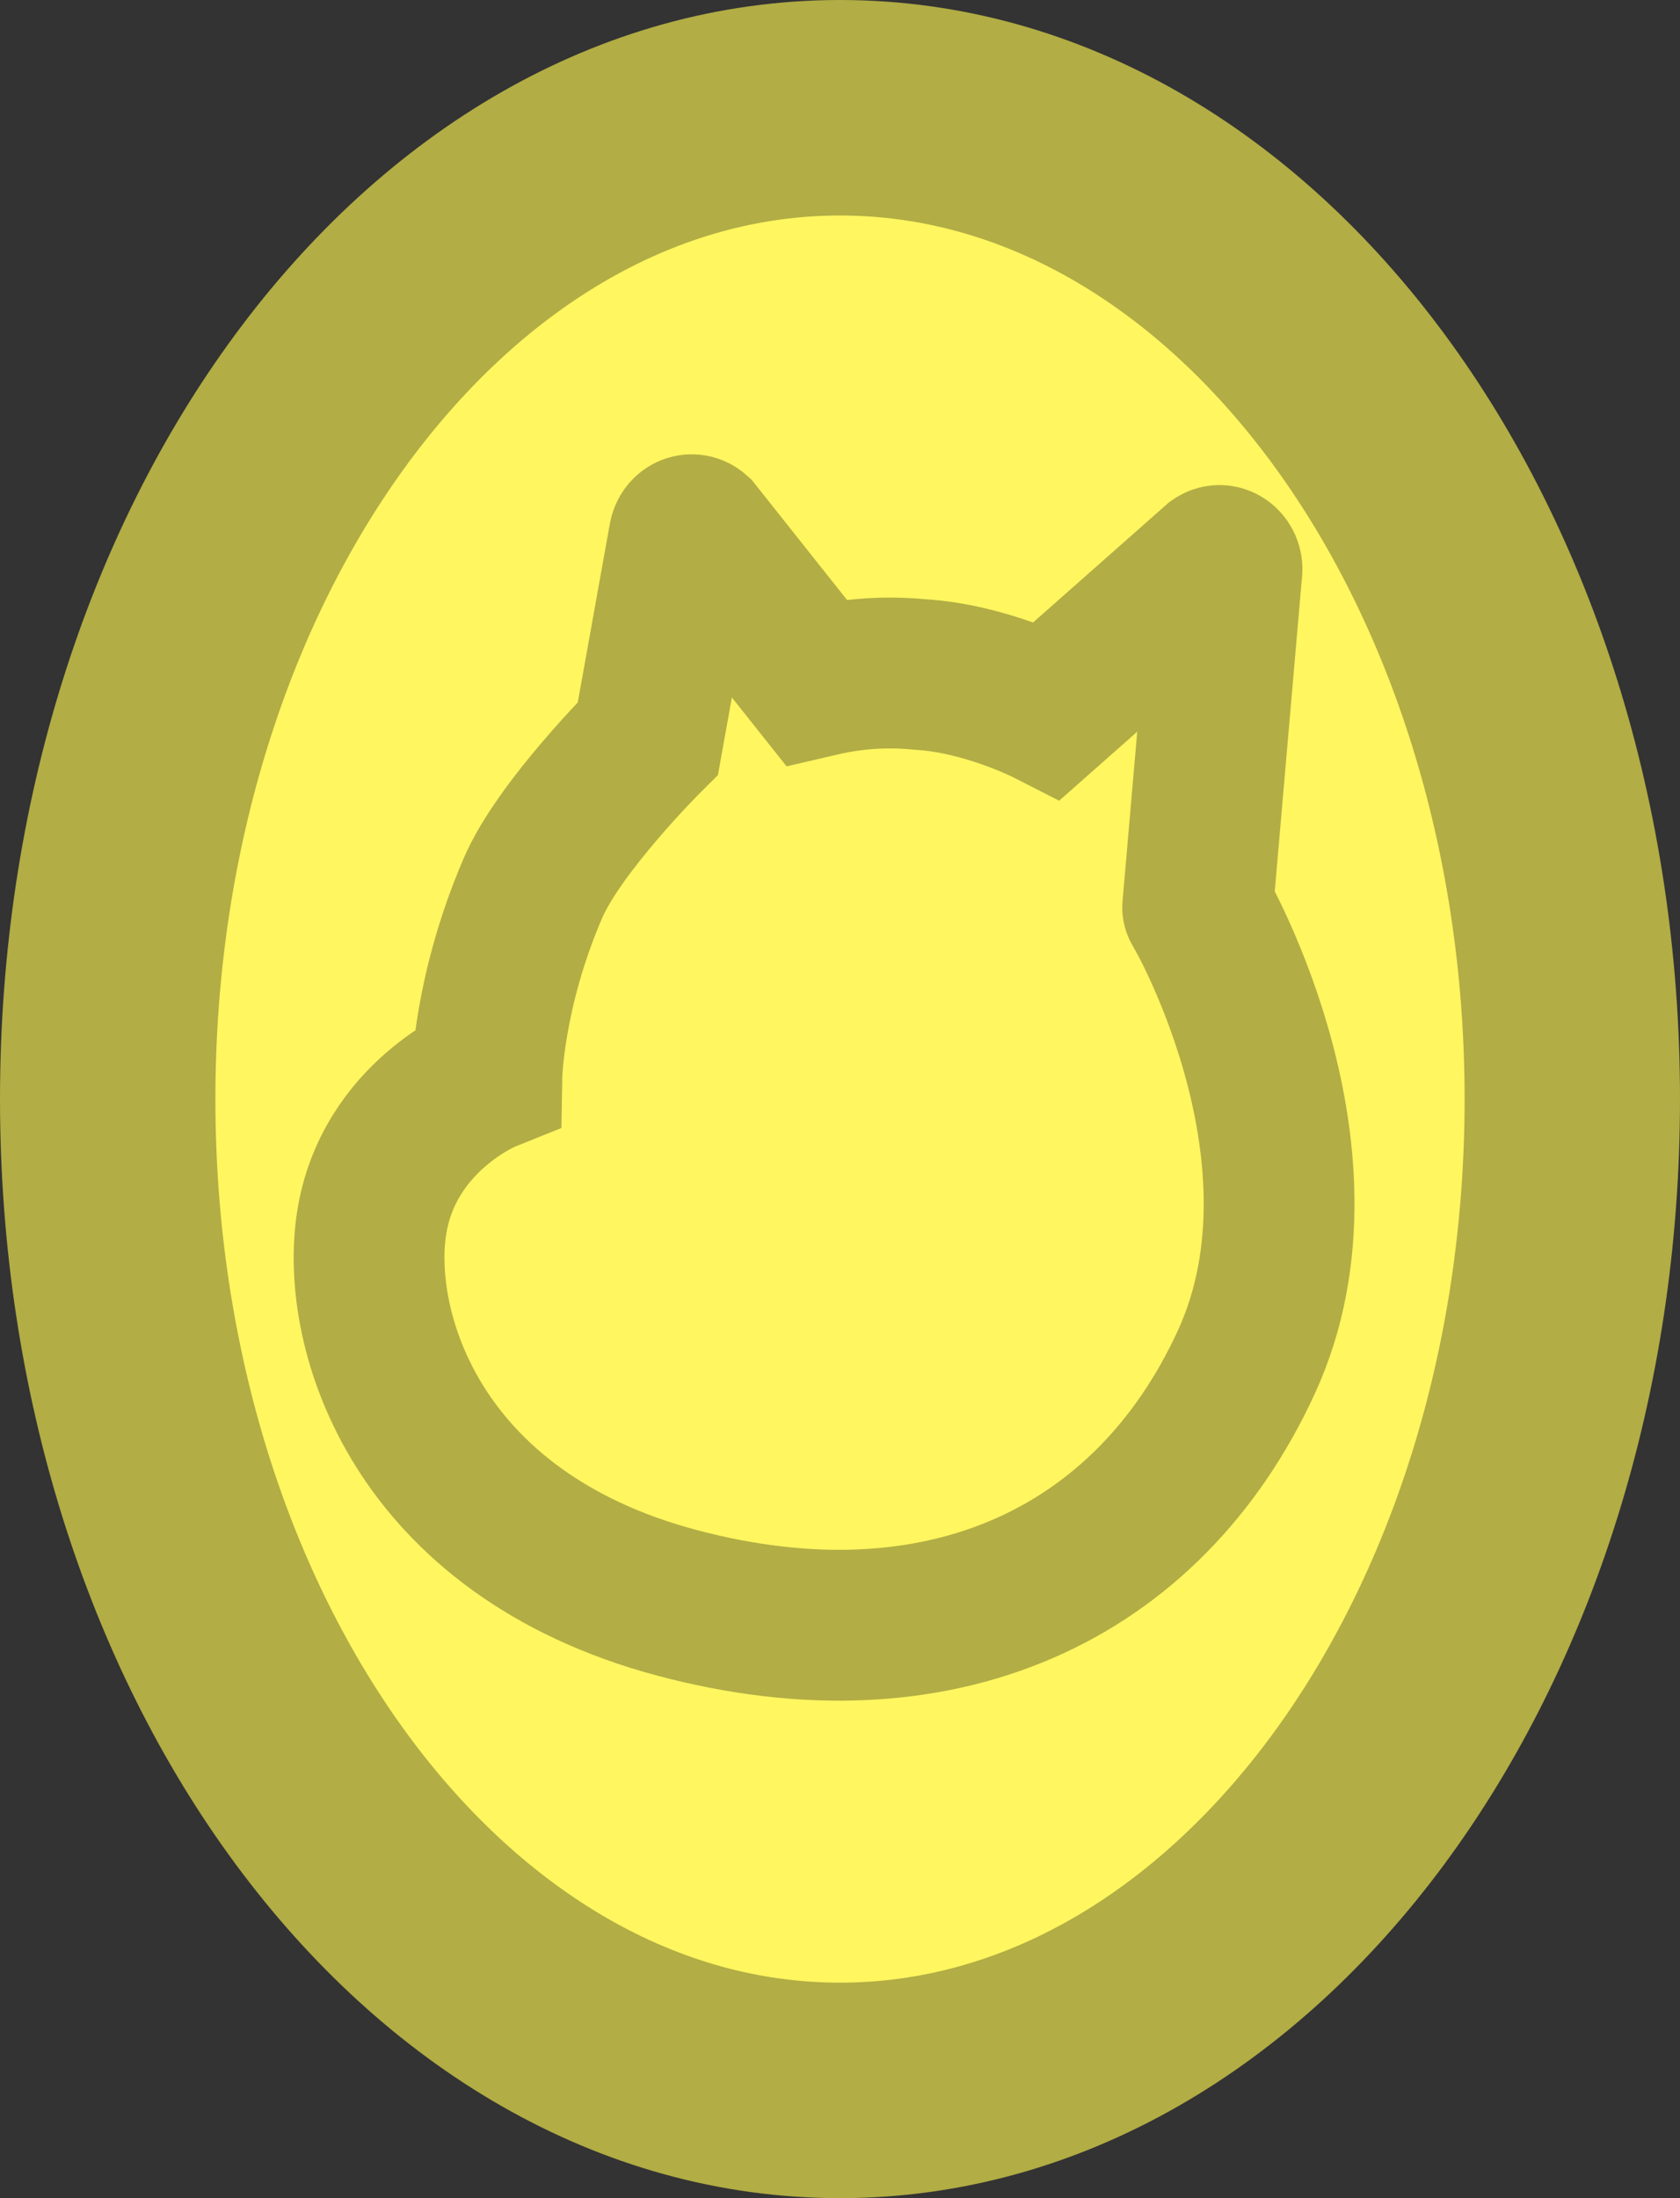 <svg version="1.1" xmlns="http://www.w3.org/2000/svg" xmlns:xlink="http://www.w3.org/1999/xlink" width="39" height="51" viewBox="0,0,39,51"><rect x="0" y="0" width="39" height="51" fill="#333333" stroke="none"/><g transform="translate(-220.5,-154.5)"><g data-paper-data="{&quot;isPaintingLayer&quot;:true}" fill="#fff660" stroke="#b2ad44" stroke-linecap="butt" stroke-linejoin="miter" stroke-miterlimit="10" stroke-dasharray="" stroke-dashoffset="0" style="mix-blend-mode: normal"><path d="M240,203c-9.389,0 -17,-10.297 -17,-23c0,-12.703 7.611,-23 17,-23c9.389,0 17,10.297 17,23c0,12.703 -7.611,23 -17,23z" data-paper-data="{&quot;index&quot;:null}" fill-rule="nonzero" stroke-width="5"/><path d="M239.44,170.323c0.741,-0.174 1.515,-0.262 2.417,-0.174c1.515,0.087 2.965,0.828 2.965,0.828l3.9,-3.445c0.129,-0.087 0.29,0.044 0.258,0.218l-0.677,7.805c-0.193,-0.349 3.416,5.581 1.128,10.552c-2.288,4.971 -7.155,7.195 -13.214,5.581c-6.059,-1.613 -7.477,-6.323 -7.09,-8.808c0.387,-2.485 2.675,-3.401 2.675,-3.401c0,0 0.032,-1.962 1.064,-4.36c0.612,-1.439 2.675,-3.488 2.675,-3.488l0.838,-4.666c0.032,-0.174 0.193,-0.218 0.29,-0.131z" data-paper-data="{&quot;index&quot;:null}" fill-rule="evenodd" stroke-width="3.5"/></g></g></svg>